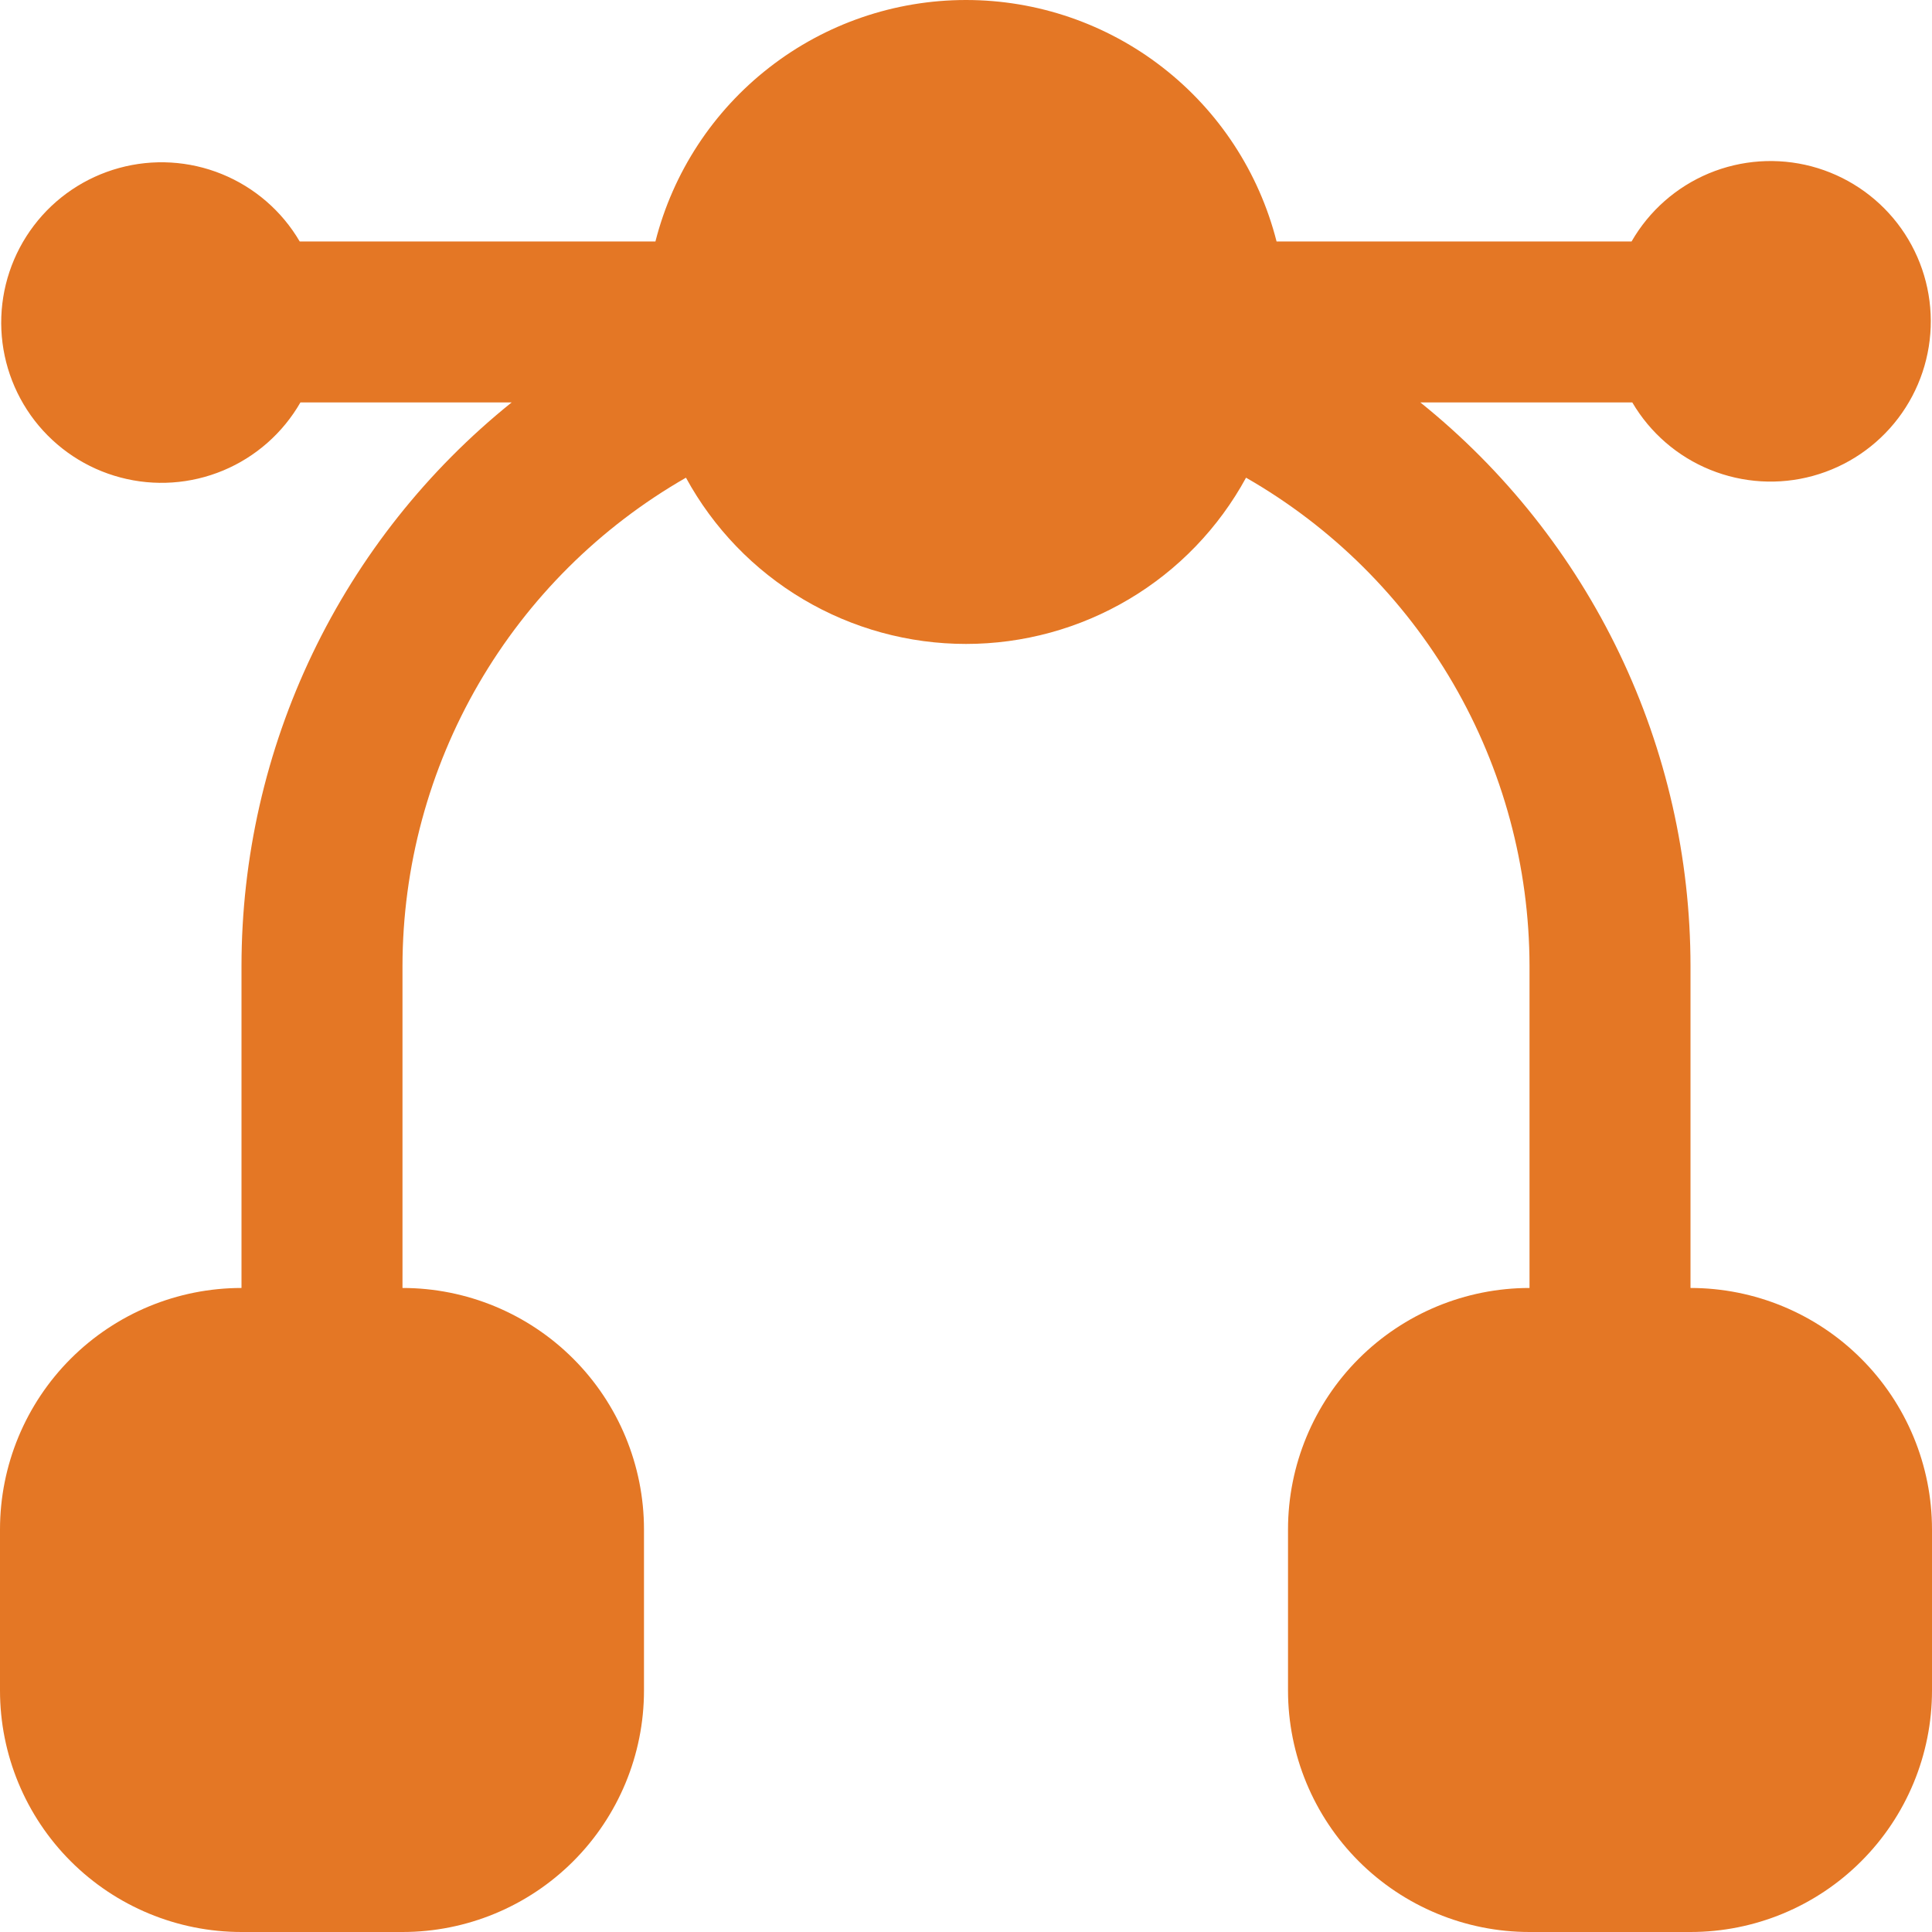 <svg width="40" height="40" viewBox="0 0 40 40" fill="none" xmlns="http://www.w3.org/2000/svg">
<path d="M35 26.666V19.999C34.999 17.76 34.497 15.549 33.529 13.53C32.561 11.511 31.152 9.735 29.407 8.332H33.795C34.164 8.961 34.731 9.452 35.407 9.726C36.083 10.001 36.831 10.046 37.534 9.853C38.238 9.66 38.859 9.24 39.3 8.659C39.741 8.078 39.978 7.367 39.975 6.638C39.972 5.908 39.728 5.199 39.282 4.622C38.835 4.045 38.211 3.631 37.505 3.444C36.8 3.258 36.053 3.309 35.379 3.59C34.706 3.871 34.144 4.366 33.78 4.999H26.43C26.066 3.569 25.237 2.302 24.072 1.397C22.908 0.491 21.475 0 20 0C18.525 0 17.092 0.491 15.928 1.397C14.763 2.302 13.934 3.569 13.57 4.999H6.205C5.836 4.369 5.269 3.879 4.593 3.604C3.917 3.329 3.169 3.285 2.466 3.478C1.762 3.671 1.141 4.09 0.7 4.672C0.259 5.253 0.022 5.963 0.025 6.693C0.028 7.423 0.272 8.131 0.718 8.709C1.165 9.286 1.789 9.7 2.495 9.886C3.2 10.073 3.947 10.022 4.621 9.741C5.294 9.46 5.856 8.965 6.22 8.332H10.593C8.848 9.735 7.439 11.511 6.471 13.53C5.503 15.549 5.001 17.76 5 19.999V26.666C3.674 26.666 2.402 27.193 1.464 28.131C0.527 29.068 0 30.34 0 31.666L0 35C0 36.326 0.527 37.598 1.464 38.535C2.402 39.473 3.674 40 5 40H8.333C9.659 40 10.931 39.473 11.869 38.535C12.806 37.598 13.333 36.326 13.333 35V31.666C13.333 30.34 12.806 29.068 11.869 28.131C10.931 27.193 9.659 26.666 8.333 26.666V19.999C8.336 17.947 8.88 15.932 9.91 14.157C10.941 12.382 12.421 10.911 14.202 9.89C14.77 10.932 15.608 11.802 16.628 12.407C17.649 13.013 18.814 13.332 20 13.332C21.186 13.332 22.351 13.013 23.372 12.407C24.392 11.802 25.23 10.932 25.798 9.89C27.579 10.911 29.059 12.382 30.09 14.157C31.12 15.932 31.664 17.947 31.667 19.999V26.666C30.341 26.666 29.069 27.193 28.131 28.131C27.194 29.068 26.667 30.34 26.667 31.666V35C26.667 36.326 27.194 37.598 28.131 38.535C29.069 39.473 30.341 40 31.667 40H35C36.326 40 37.598 39.473 38.535 38.535C39.473 37.598 40 36.326 40 35V31.666C40 30.34 39.473 29.068 38.535 28.131C37.598 27.193 36.326 26.666 35 26.666Z" fill="#E47725"/>
</svg>
